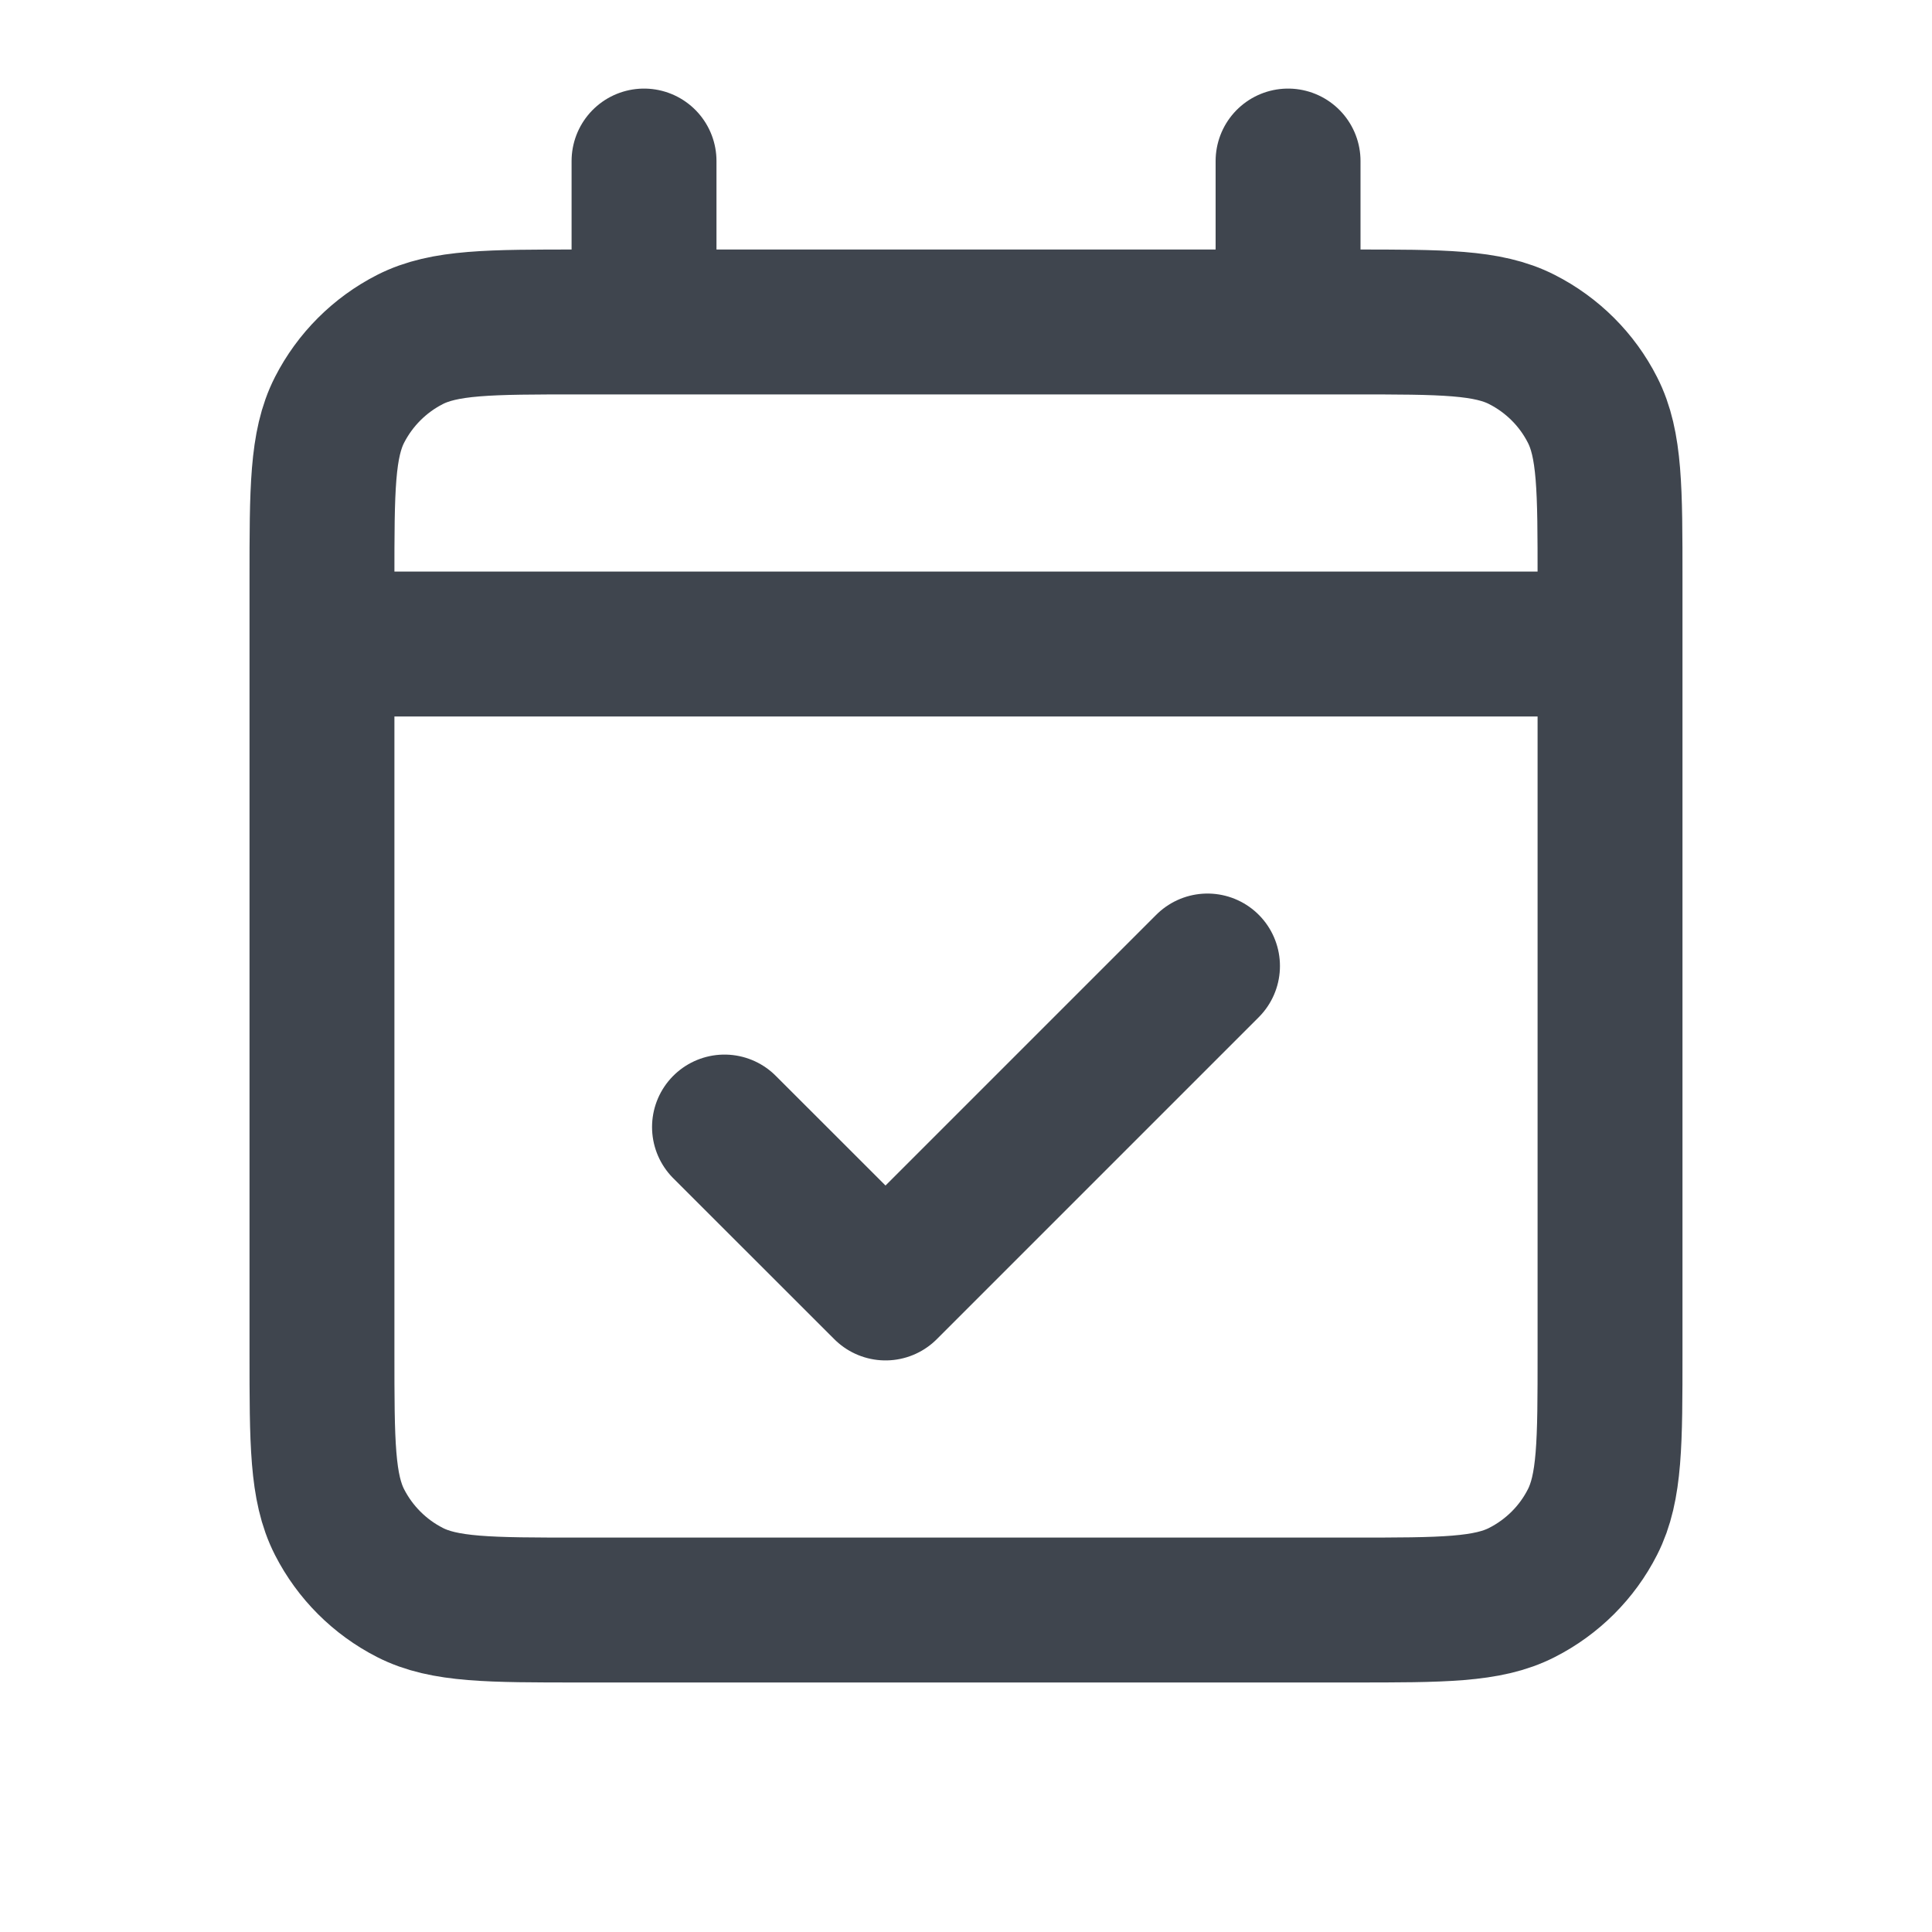 <svg width="20" height="20" viewBox="0 0 20 20" fill="none" xmlns="http://www.w3.org/2000/svg">
<g id="Property 1=Calendar, Property 2=Calendar_Check">
<path id="Vector" d="M3.333 6.667H16.667M3.333 6.667V14C3.333 14.934 3.333 15.4 3.515 15.757C3.675 16.07 3.93 16.325 4.243 16.485C4.599 16.667 5.066 16.667 5.998 16.667H14.003C14.934 16.667 15.4 16.667 15.756 16.485C16.07 16.325 16.326 16.07 16.485 15.757C16.667 15.4 16.667 14.935 16.667 14.003V6.667M3.333 6.667V6C3.333 5.067 3.333 4.6 3.515 4.243C3.675 3.93 3.93 3.675 4.243 3.515C4.6 3.333 5.067 3.333 6 3.333H6.667M16.667 6.667V5.997C16.667 5.066 16.667 4.599 16.485 4.243C16.326 3.93 16.07 3.675 15.756 3.515C15.4 3.333 14.934 3.333 14 3.333H13.334M6.667 3.333H13.334M6.667 3.333V1.667M13.334 3.333V1.667M12.5 10L9.167 13.333L7.5 11.667" stroke="#3F454E" stroke-width="1.5" stroke-linecap="round" stroke-linejoin="round"/>
</g>
</svg>

